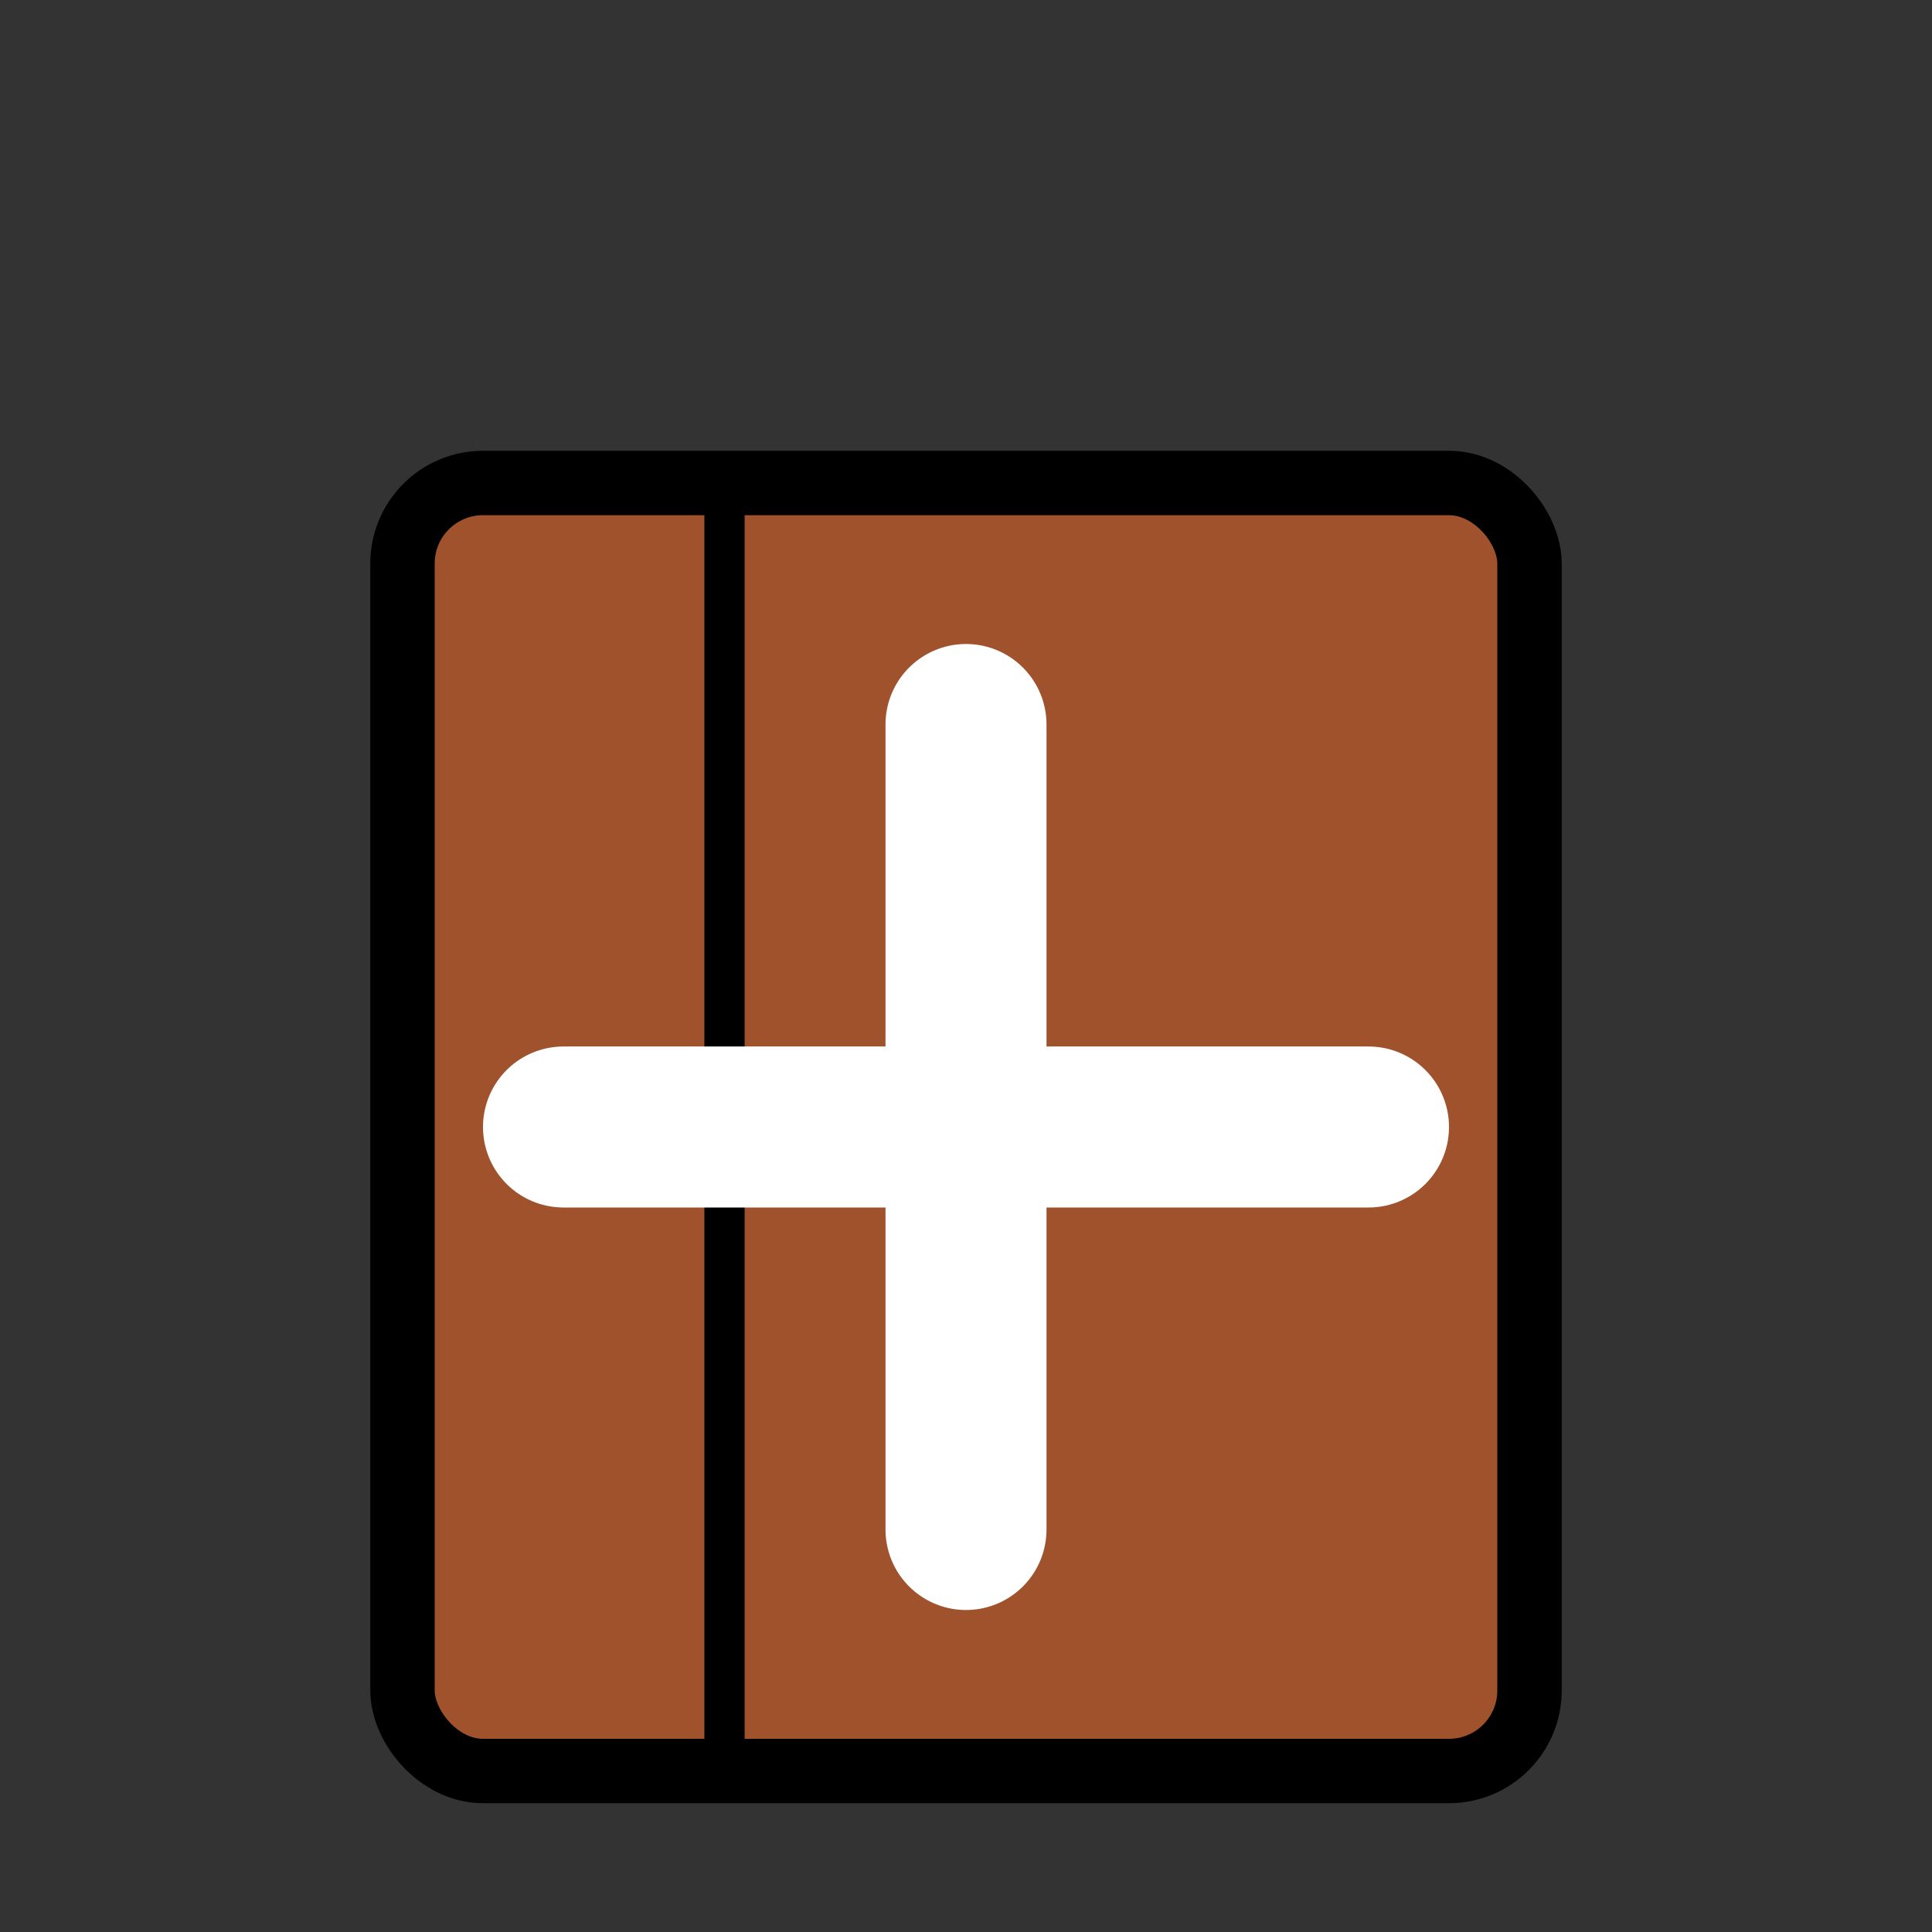 <?xml version="1.0" encoding="UTF-8" standalone="no"?>
<svg xmlns="http://www.w3.org/2000/svg" width="24" height="24" viewBox="0 0 24 24">
  <rect x="0" y="0" width="24" height="24" fill="#333333" stroke="none"/>
  <!-- Book -->
  <rect x="5" y="6" width="14" height="16" rx="1" fill="#A0522D" stroke="#000" stroke-width="0.8" />
  <line x1="9" y1="6" x2="9" y2="22" stroke="#000" stroke-width="0.5" />
  <!-- Plus sign -->
  <line x1="12" y1="9" x2="12" y2="19" stroke="#FFF" stroke-width="2" stroke-linecap="round" />
  <line x1="7" y1="14" x2="17" y2="14" stroke="#FFF" stroke-width="2" stroke-linecap="round" />
</svg>
